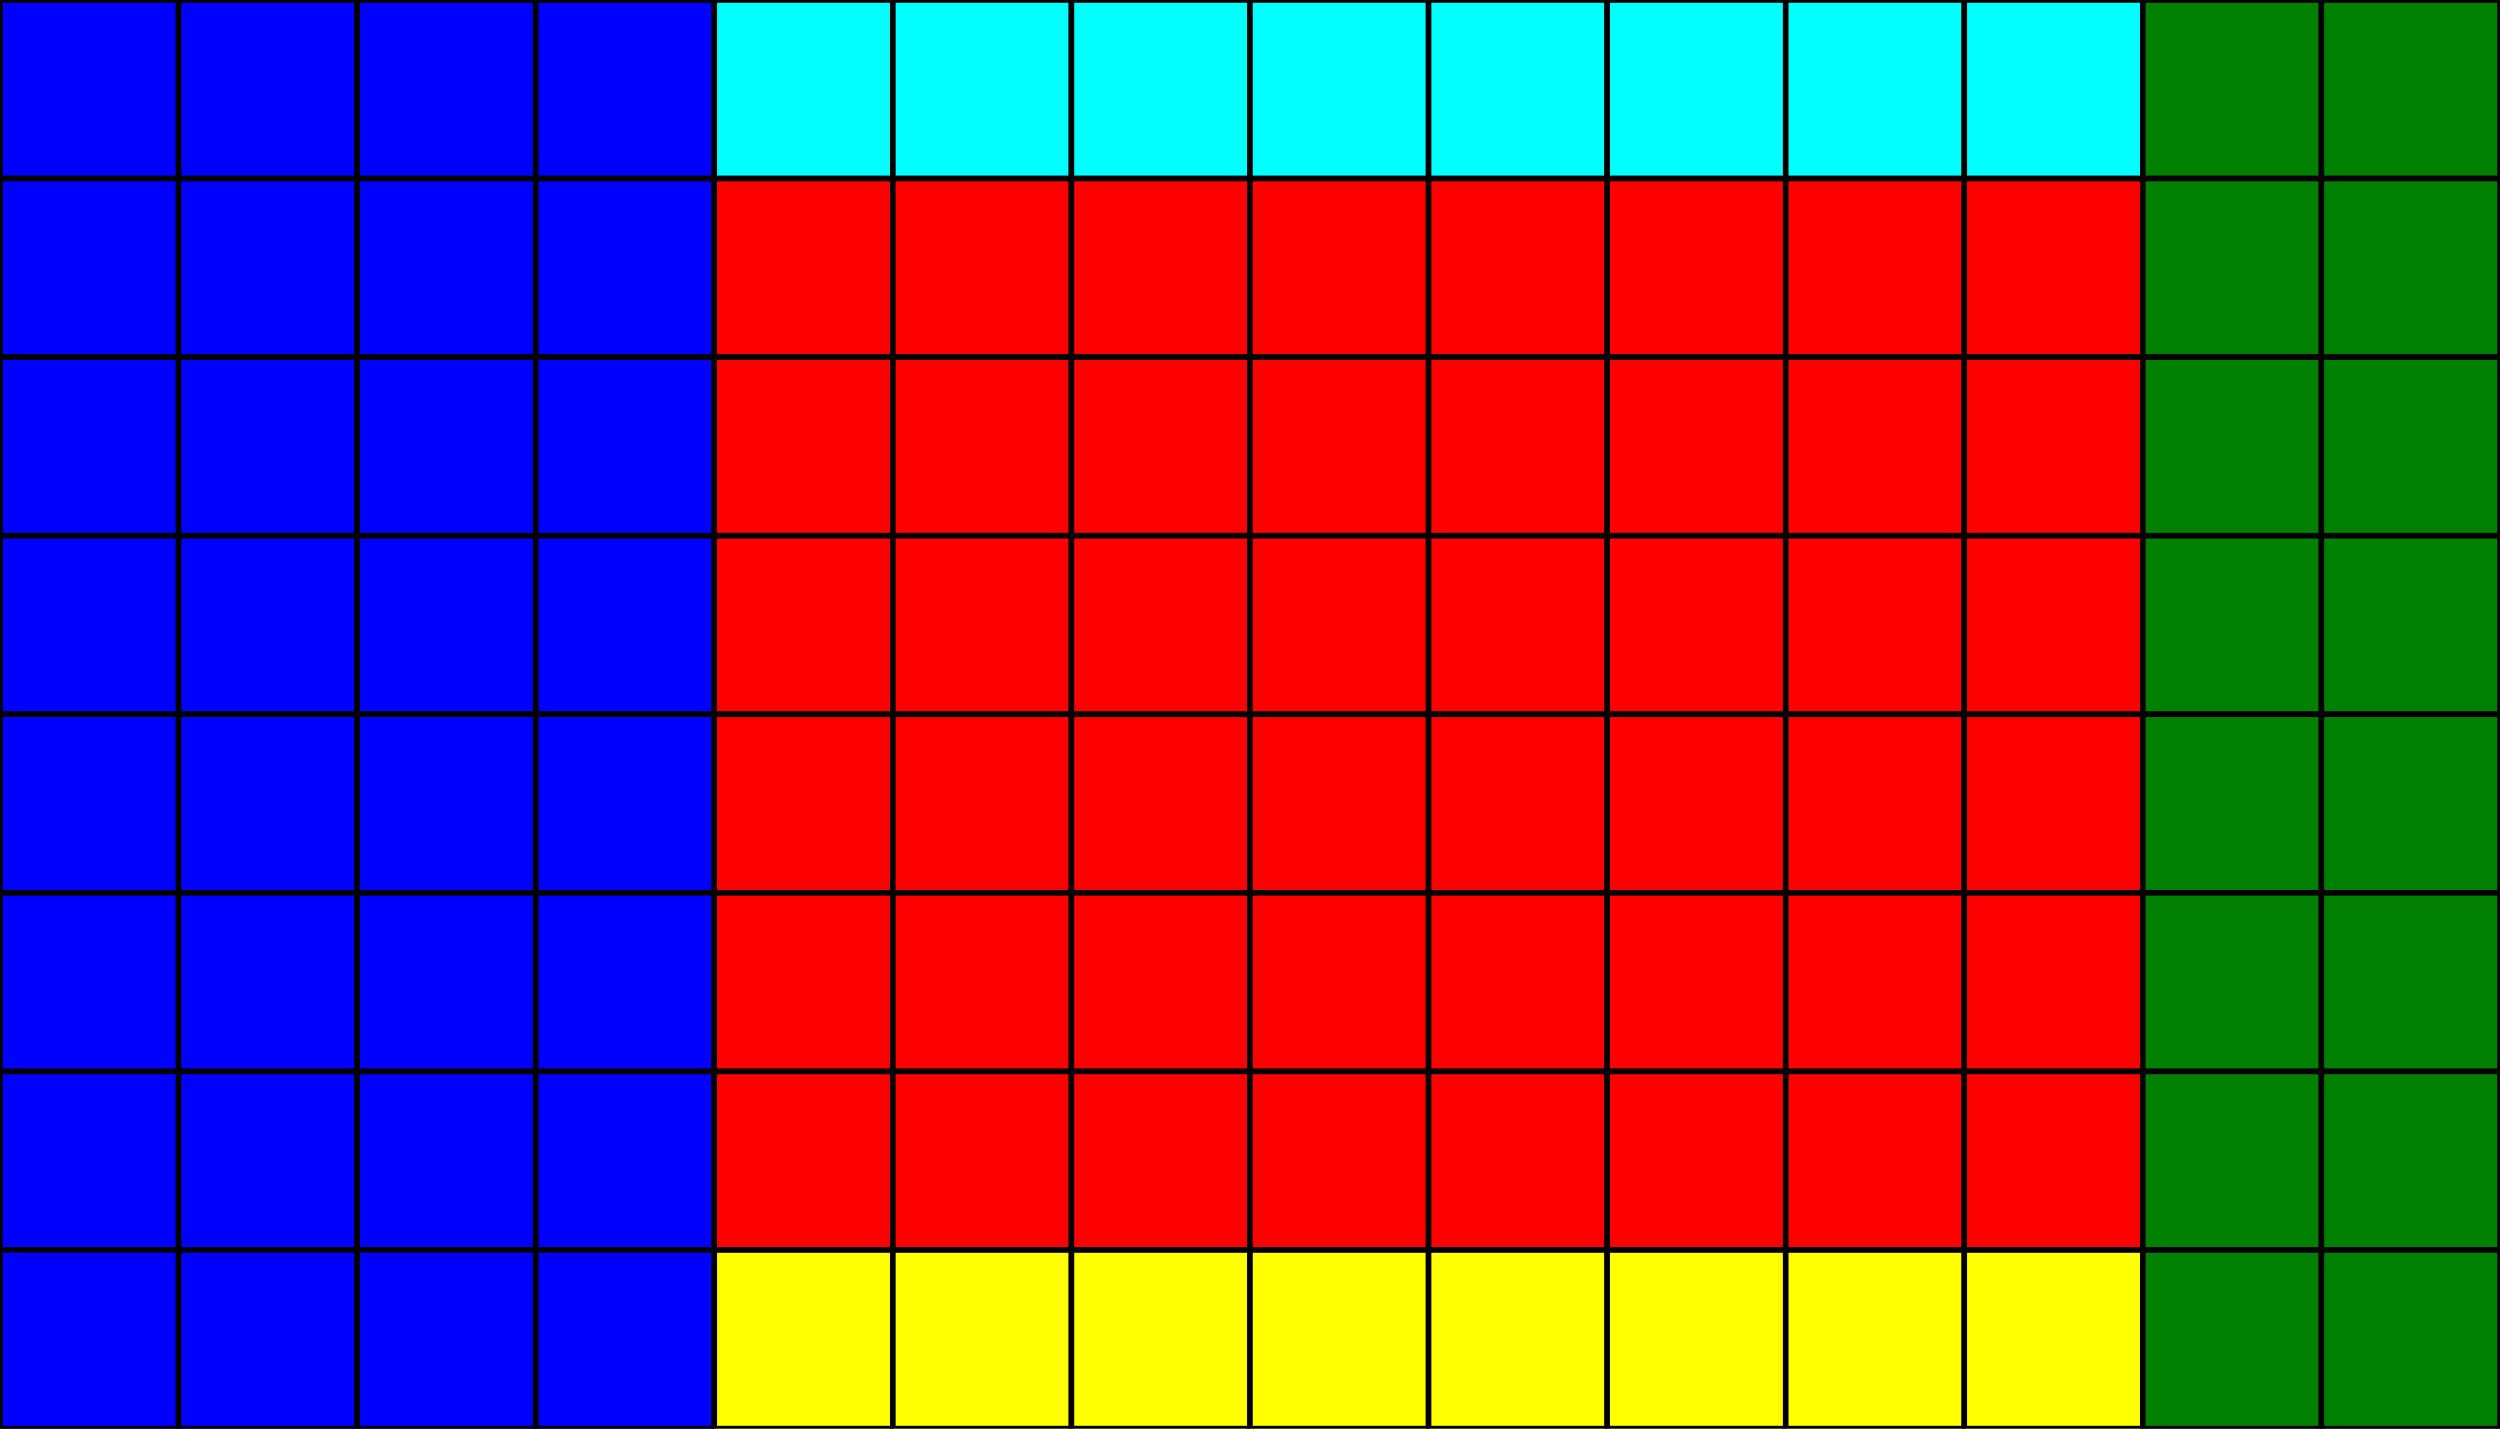 
<svg width="448" height="256" xmlns="http://www.w3.org/2000/svg" xmlns:svg="http://www.w3.org/2000/svg">
 <rect width="100%" height="100%" fill="#333333" stroke="none"/>
 <g>

  <rect width="32" height="32" x="0" y="0" stroke="black" fill="blue"/>
  <rect width="32" height="32" x="32" y="0" stroke="black" fill="blue"/>
  <rect width="32" height="32" x="64" y="0" stroke="black" fill="blue"/>
  <rect width="32" height="32" x="96" y="0" stroke="black" fill="blue"/>
  <rect width="32" height="32" x="128" y="0" stroke="black" fill="cyan"/>
  <rect width="32" height="32" x="160" y="0" stroke="black" fill="cyan"/>
  <rect width="32" height="32" x="192" y="0" stroke="black" fill="cyan"/>
  <rect width="32" height="32" x="224" y="0" stroke="black" fill="cyan"/>
  <rect width="32" height="32" x="256" y="0" stroke="black" fill="cyan"/>
  <rect width="32" height="32" x="288" y="0" stroke="black" fill="cyan"/>
  <rect width="32" height="32" x="320" y="0" stroke="black" fill="cyan"/>
  <rect width="32" height="32" x="352" y="0" stroke="black" fill="cyan"/>
  <rect width="32" height="32" x="384" y="0" stroke="black" fill="green"/>
  <rect width="32" height="32" x="416" y="0" stroke="black" fill="green"/>
  <rect width="32" height="32" x="0" y="32" stroke="black" fill="blue"/>
  <rect width="32" height="32" x="32" y="32" stroke="black" fill="blue"/>
  <rect width="32" height="32" x="64" y="32" stroke="black" fill="blue"/>
  <rect width="32" height="32" x="96" y="32" stroke="black" fill="blue"/>
  <rect width="32" height="32" x="128" y="32" stroke="black" fill="red"/>
  <rect width="32" height="32" x="160" y="32" stroke="black" fill="red"/>
  <rect width="32" height="32" x="192" y="32" stroke="black" fill="red"/>
  <rect width="32" height="32" x="224" y="32" stroke="black" fill="red"/>
  <rect width="32" height="32" x="256" y="32" stroke="black" fill="red"/>
  <rect width="32" height="32" x="288" y="32" stroke="black" fill="red"/>
  <rect width="32" height="32" x="320" y="32" stroke="black" fill="red"/>
  <rect width="32" height="32" x="352" y="32" stroke="black" fill="red"/>
  <rect width="32" height="32" x="384" y="32" stroke="black" fill="green"/>
  <rect width="32" height="32" x="416" y="32" stroke="black" fill="green"/>
  <rect width="32" height="32" x="0" y="64" stroke="black" fill="blue"/>
  <rect width="32" height="32" x="32" y="64" stroke="black" fill="blue"/>
  <rect width="32" height="32" x="64" y="64" stroke="black" fill="blue"/>
  <rect width="32" height="32" x="96" y="64" stroke="black" fill="blue"/>
  <rect width="32" height="32" x="128" y="64" stroke="black" fill="red"/>
  <rect width="32" height="32" x="160" y="64" stroke="black" fill="red"/>
  <rect width="32" height="32" x="192" y="64" stroke="black" fill="red"/>
  <rect width="32" height="32" x="224" y="64" stroke="black" fill="red"/>
  <rect width="32" height="32" x="256" y="64" stroke="black" fill="red"/>
  <rect width="32" height="32" x="288" y="64" stroke="black" fill="red"/>
  <rect width="32" height="32" x="320" y="64" stroke="black" fill="red"/>
  <rect width="32" height="32" x="352" y="64" stroke="black" fill="red"/>
  <rect width="32" height="32" x="384" y="64" stroke="black" fill="green"/>
  <rect width="32" height="32" x="416" y="64" stroke="black" fill="green"/>
  <rect width="32" height="32" x="0" y="96" stroke="black" fill="blue"/>
  <rect width="32" height="32" x="32" y="96" stroke="black" fill="blue"/>
  <rect width="32" height="32" x="64" y="96" stroke="black" fill="blue"/>
  <rect width="32" height="32" x="96" y="96" stroke="black" fill="blue"/>
  <rect width="32" height="32" x="128" y="96" stroke="black" fill="red"/>
  <rect width="32" height="32" x="160" y="96" stroke="black" fill="red"/>
  <rect width="32" height="32" x="192" y="96" stroke="black" fill="red"/>
  <rect width="32" height="32" x="224" y="96" stroke="black" fill="red"/>
  <rect width="32" height="32" x="256" y="96" stroke="black" fill="red"/>
  <rect width="32" height="32" x="288" y="96" stroke="black" fill="red"/>
  <rect width="32" height="32" x="320" y="96" stroke="black" fill="red"/>
  <rect width="32" height="32" x="352" y="96" stroke="black" fill="red"/>
  <rect width="32" height="32" x="384" y="96" stroke="black" fill="green"/>
  <rect width="32" height="32" x="416" y="96" stroke="black" fill="green"/>
  <rect width="32" height="32" x="0" y="128" stroke="black" fill="blue"/>
  <rect width="32" height="32" x="32" y="128" stroke="black" fill="blue"/>
  <rect width="32" height="32" x="64" y="128" stroke="black" fill="blue"/>
  <rect width="32" height="32" x="96" y="128" stroke="black" fill="blue"/>
  <rect width="32" height="32" x="128" y="128" stroke="black" fill="red"/>
  <rect width="32" height="32" x="160" y="128" stroke="black" fill="red"/>
  <rect width="32" height="32" x="192" y="128" stroke="black" fill="red"/>
  <rect width="32" height="32" x="224" y="128" stroke="black" fill="red"/>
  <rect width="32" height="32" x="256" y="128" stroke="black" fill="red"/>
  <rect width="32" height="32" x="288" y="128" stroke="black" fill="red"/>
  <rect width="32" height="32" x="320" y="128" stroke="black" fill="red"/>
  <rect width="32" height="32" x="352" y="128" stroke="black" fill="red"/>
  <rect width="32" height="32" x="384" y="128" stroke="black" fill="green"/>
  <rect width="32" height="32" x="416" y="128" stroke="black" fill="green"/>
  <rect width="32" height="32" x="0" y="160" stroke="black" fill="blue"/>
  <rect width="32" height="32" x="32" y="160" stroke="black" fill="blue"/>
  <rect width="32" height="32" x="64" y="160" stroke="black" fill="blue"/>
  <rect width="32" height="32" x="96" y="160" stroke="black" fill="blue"/>
  <rect width="32" height="32" x="128" y="160" stroke="black" fill="red"/>
  <rect width="32" height="32" x="160" y="160" stroke="black" fill="red"/>
  <rect width="32" height="32" x="192" y="160" stroke="black" fill="red"/>
  <rect width="32" height="32" x="224" y="160" stroke="black" fill="red"/>
  <rect width="32" height="32" x="256" y="160" stroke="black" fill="red"/>
  <rect width="32" height="32" x="288" y="160" stroke="black" fill="red"/>
  <rect width="32" height="32" x="320" y="160" stroke="black" fill="red"/>
  <rect width="32" height="32" x="352" y="160" stroke="black" fill="red"/>
  <rect width="32" height="32" x="384" y="160" stroke="black" fill="green"/>
  <rect width="32" height="32" x="416" y="160" stroke="black" fill="green"/>
  <rect width="32" height="32" x="0" y="192" stroke="black" fill="blue"/>
  <rect width="32" height="32" x="32" y="192" stroke="black" fill="blue"/>
  <rect width="32" height="32" x="64" y="192" stroke="black" fill="blue"/>
  <rect width="32" height="32" x="96" y="192" stroke="black" fill="blue"/>
  <rect width="32" height="32" x="128" y="192" stroke="black" fill="red"/>
  <rect width="32" height="32" x="160" y="192" stroke="black" fill="red"/>
  <rect width="32" height="32" x="192" y="192" stroke="black" fill="red"/>
  <rect width="32" height="32" x="224" y="192" stroke="black" fill="red"/>
  <rect width="32" height="32" x="256" y="192" stroke="black" fill="red"/>
  <rect width="32" height="32" x="288" y="192" stroke="black" fill="red"/>
  <rect width="32" height="32" x="320" y="192" stroke="black" fill="red"/>
  <rect width="32" height="32" x="352" y="192" stroke="black" fill="red"/>
  <rect width="32" height="32" x="384" y="192" stroke="black" fill="green"/>
  <rect width="32" height="32" x="416" y="192" stroke="black" fill="green"/>
  <rect width="32" height="32" x="0" y="224" stroke="black" fill="blue"/>
  <rect width="32" height="32" x="32" y="224" stroke="black" fill="blue"/>
  <rect width="32" height="32" x="64" y="224" stroke="black" fill="blue"/>
  <rect width="32" height="32" x="96" y="224" stroke="black" fill="blue"/>
  <rect width="32" height="32" x="128" y="224" stroke="black" fill="yellow"/>
  <rect width="32" height="32" x="160" y="224" stroke="black" fill="yellow"/>
  <rect width="32" height="32" x="192" y="224" stroke="black" fill="yellow"/>
  <rect width="32" height="32" x="224" y="224" stroke="black" fill="yellow"/>
  <rect width="32" height="32" x="256" y="224" stroke="black" fill="yellow"/>
  <rect width="32" height="32" x="288" y="224" stroke="black" fill="yellow"/>
  <rect width="32" height="32" x="320" y="224" stroke="black" fill="yellow"/>
  <rect width="32" height="32" x="352" y="224" stroke="black" fill="yellow"/>
  <rect width="32" height="32" x="384" y="224" stroke="black" fill="green"/>
  <rect width="32" height="32" x="416" y="224" stroke="black" fill="green"/>

 </g>
</svg>

